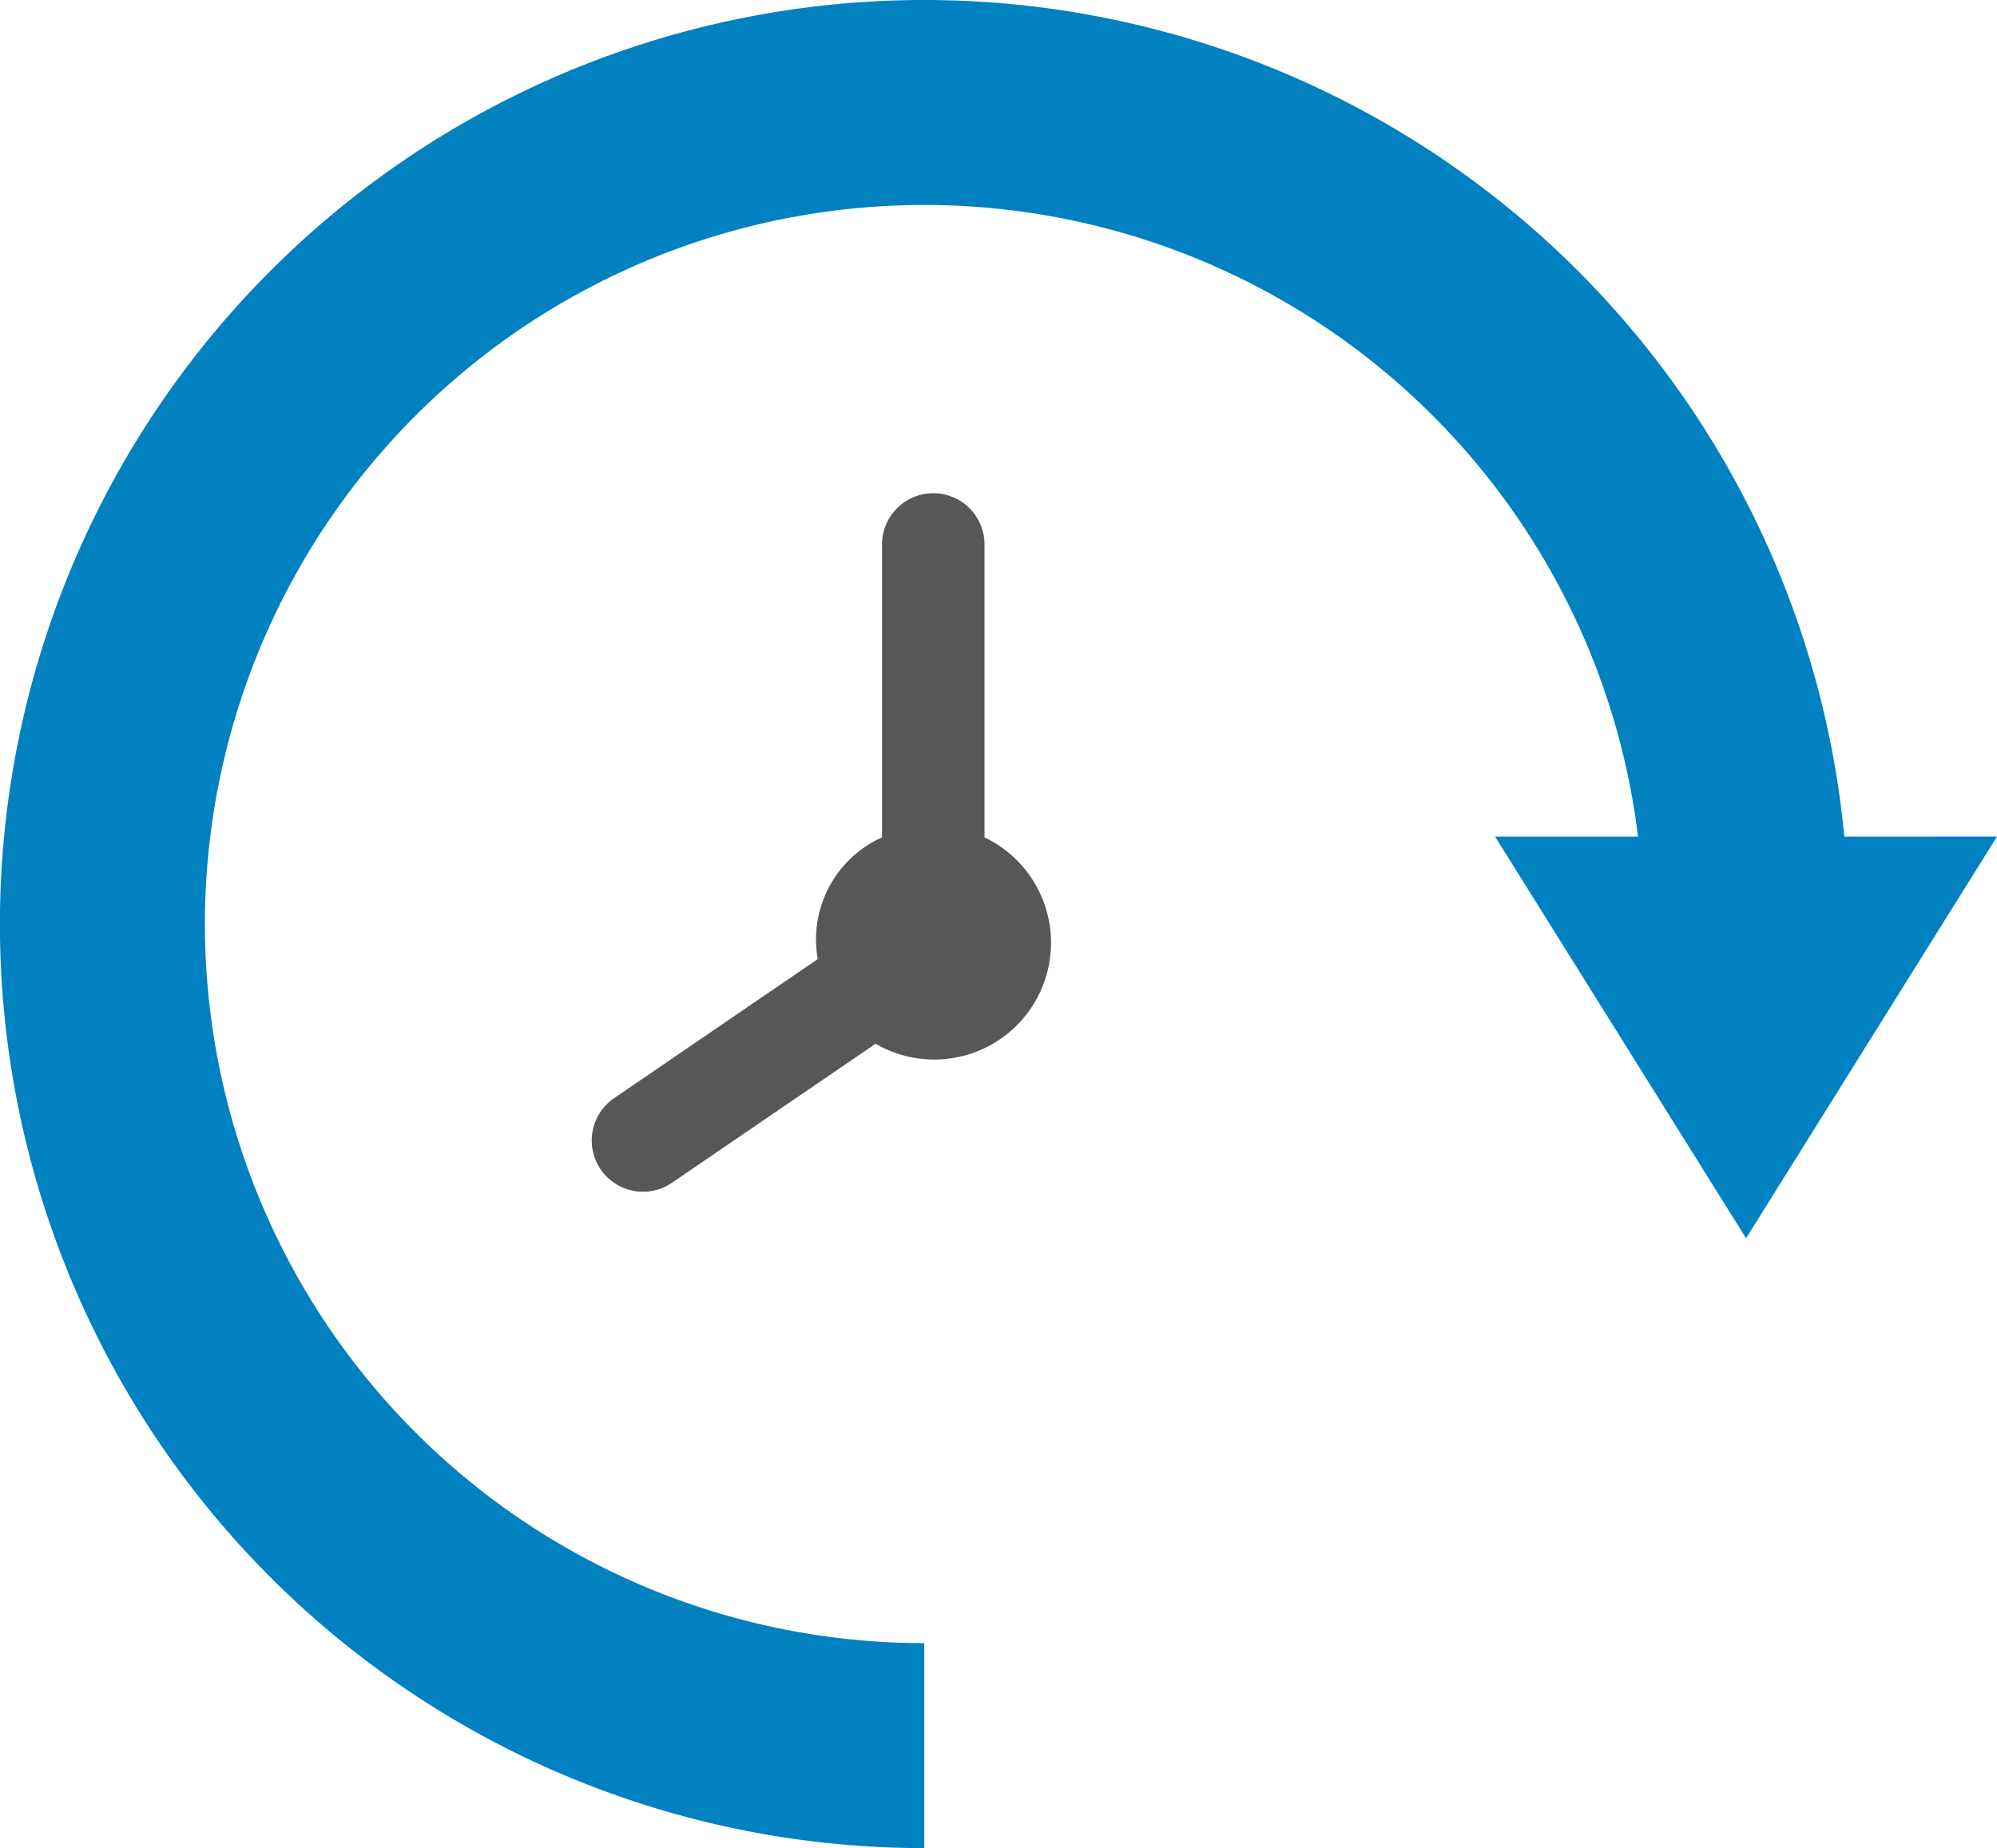 <svg id="Group_14521" data-name="Group 14521" xmlns="http://www.w3.org/2000/svg" xmlns:xlink="http://www.w3.org/1999/xlink" width="64.819" height="60" viewBox="0 0 64.819 60">
  <defs>
    <clipPath id="clip-path">
      <rect id="Rectangle_6616" data-name="Rectangle 6616" width="64.819" height="60" fill="none"/>
    </clipPath>
  </defs>
  <g id="Group_14520" data-name="Group 14520" transform="translate(0 0)" clip-path="url(#clip-path)">
    <path id="Path_40" data-name="Path 40" d="M59.863,27.162A30,30,0,1,0,30,60V53.345A23.345,23.345,0,1,1,53.168,27.162H48.529L56.674,40.2l8.145-13.04Z" transform="translate(0 0)" fill="#0181c0"/>
    <path id="Path_41" data-name="Path 41" d="M33.795,28.721V19.213a1.663,1.663,0,1,0-3.327,0v9.508a3.64,3.64,0,0,0-2.087,3.953l-6.643,4.538a1.664,1.664,0,0,0,1.877,2.747l6.644-4.537a3.791,3.791,0,1,0,3.536-6.7" transform="translate(-1.839 -1.536)" fill="#575756"/>
  </g>
</svg>
